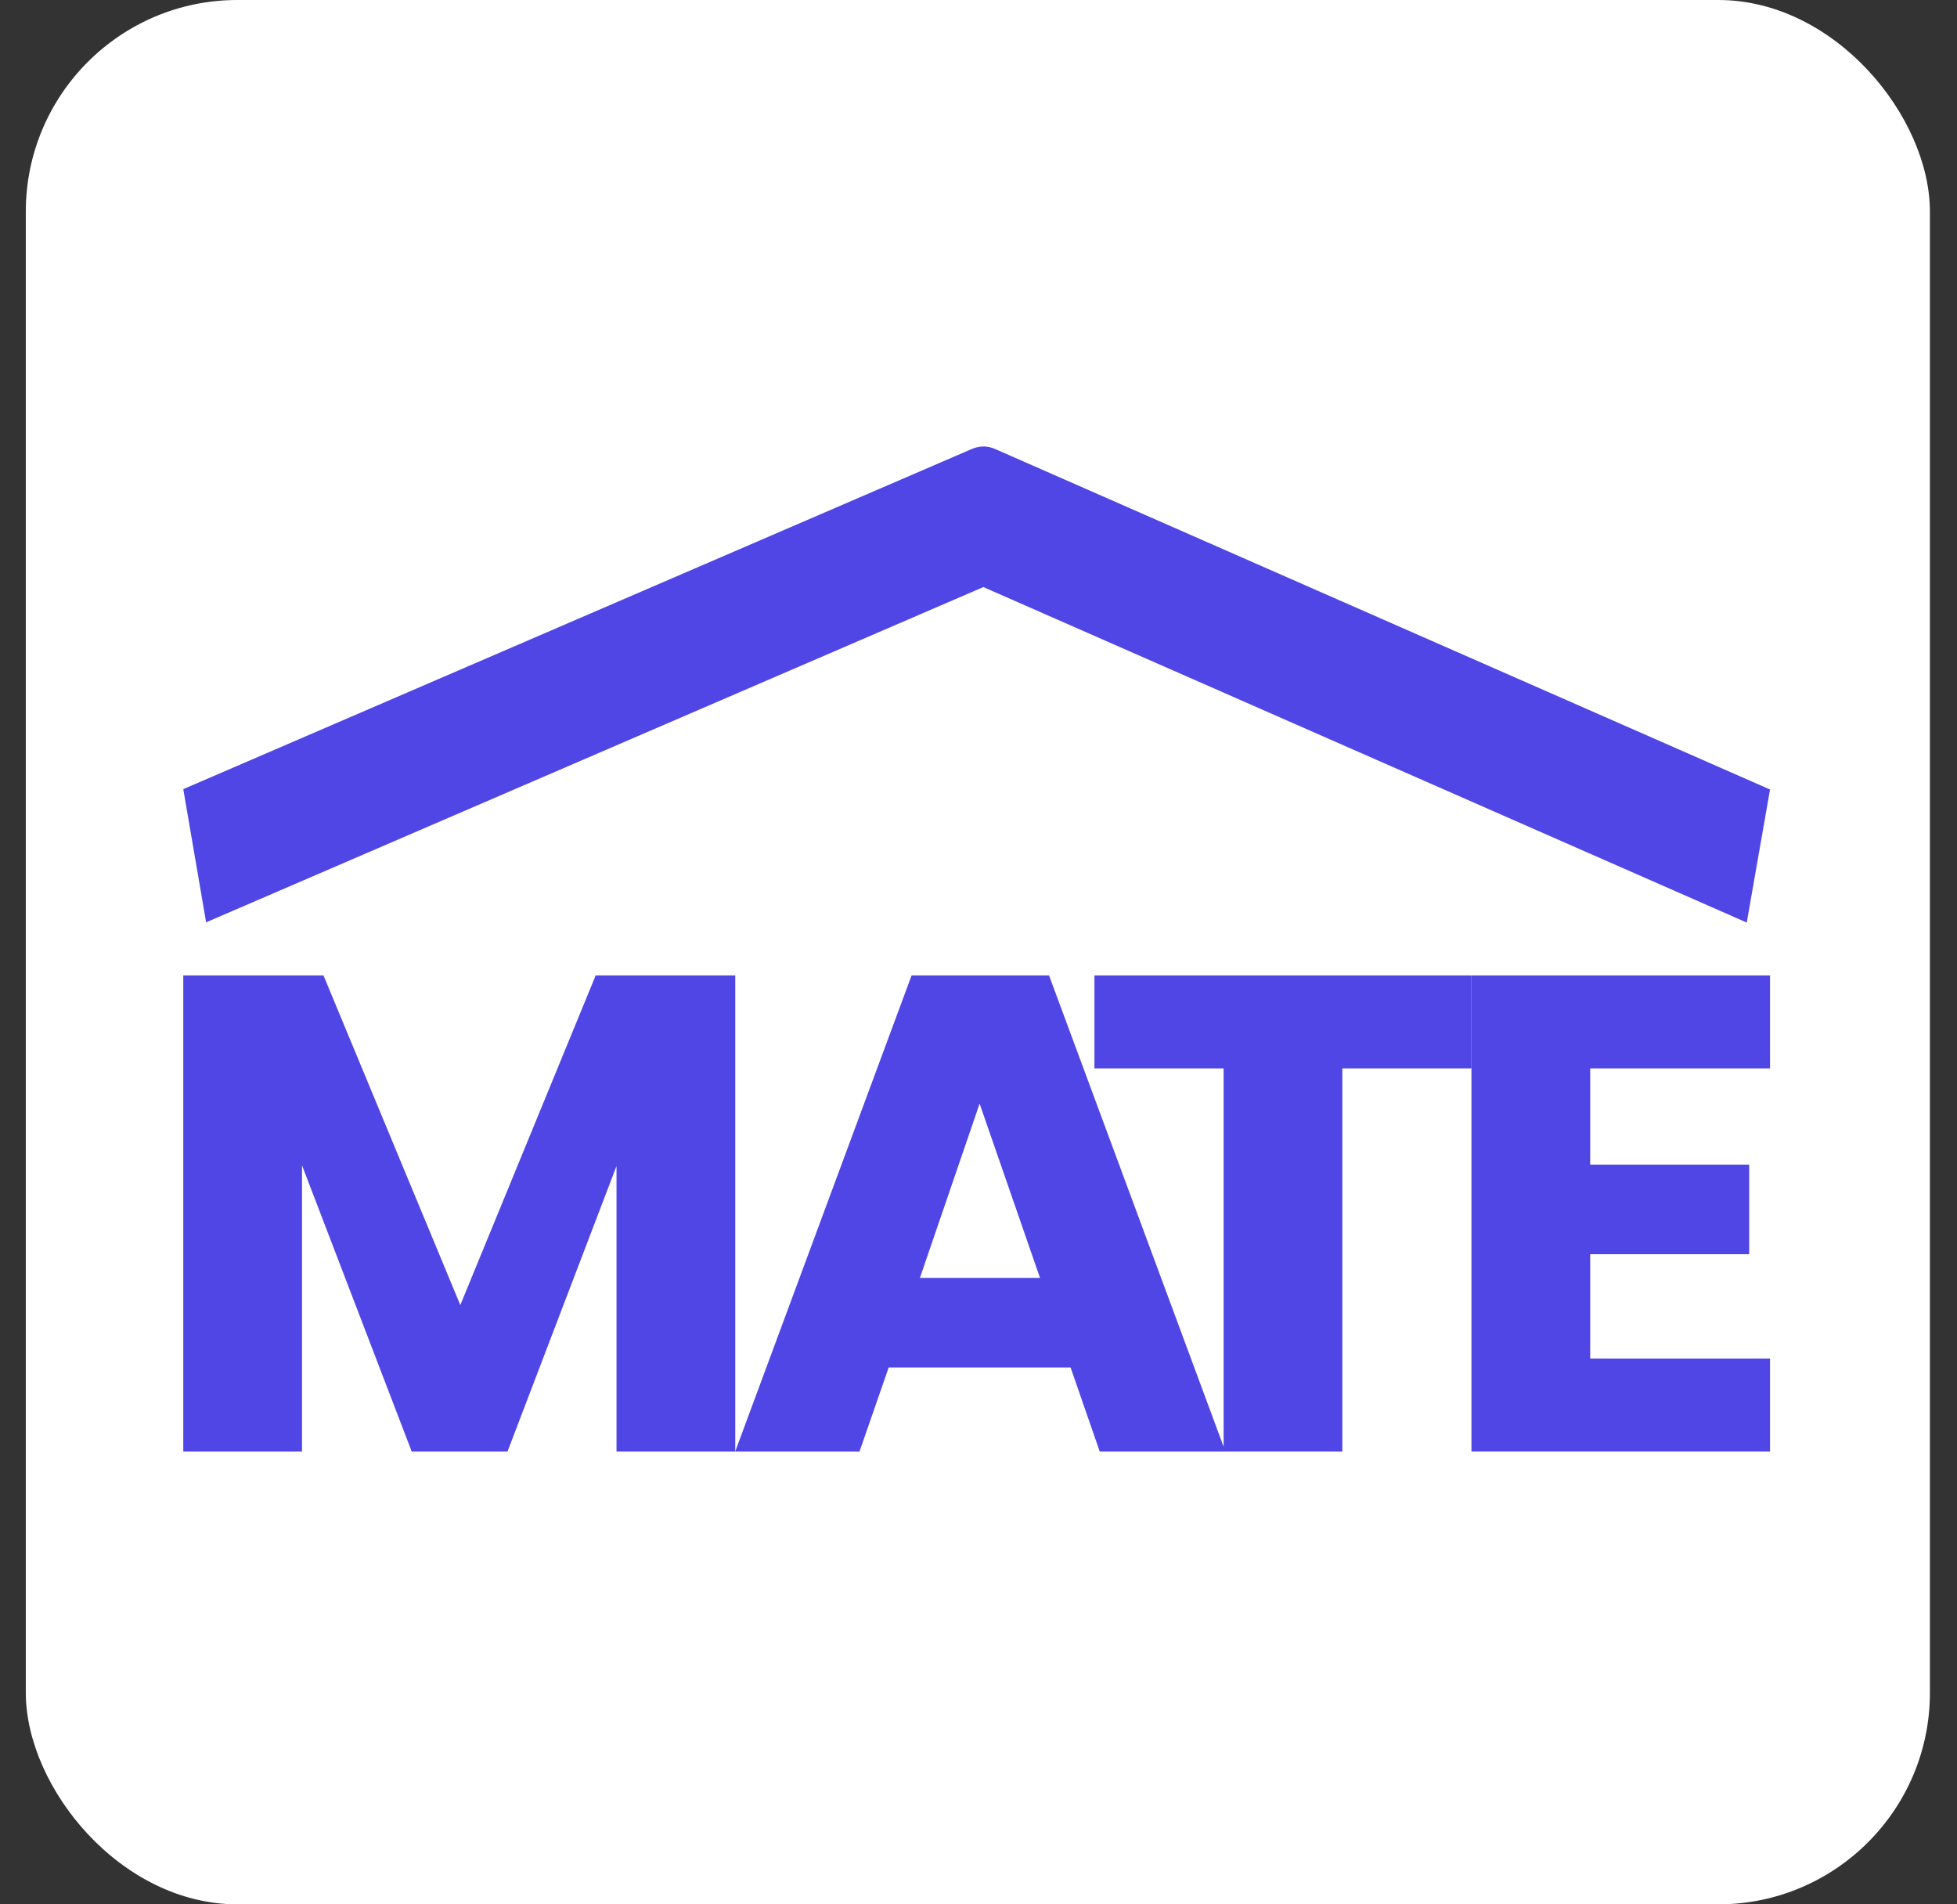 <svg width="37" height="36" viewBox="0 0 37 36" fill="none" xmlns="http://www.w3.org/2000/svg">
<rect x="0" y="0" width="37" height="36" fill="#333333" stroke="none"/>
<rect x="0.488" width="36" height="36" rx="4" fill="white"/>
<path fill-rule="evenodd" clip-rule="evenodd" d="M18.378 8.486C18.521 8.425 18.671 8.425 18.814 8.488L33.465 14.925L33.025 17.44L18.592 11.098L3.897 17.436L3.465 14.918L18.378 8.486Z" fill="#4F46E5"/>
<path d="M13.901 18.44V27.44H11.656V22.043L9.595 27.44H7.784L5.71 22.03V27.44H3.465V18.44H6.116L8.703 24.671L11.262 18.44H13.901Z" fill="#4F46E5"/>
<path d="M20.241 25.851H16.802L16.25 27.44H13.9L17.235 18.44H19.834L23.168 27.44H20.792L20.241 25.851ZM19.663 24.158L18.521 20.863L17.392 24.158H19.663Z" fill="#4F46E5"/>
<path d="M27.82 18.44V20.197H25.379V27.44H23.134V20.197H20.692V18.44H27.82Z" fill="#4F46E5"/>
<path d="M30.065 20.197V22.017H33.071V23.71H30.065V25.684H33.465V27.44H27.82V18.44H33.465V20.197H30.065Z" fill="#4F46E5"/>
</svg>
